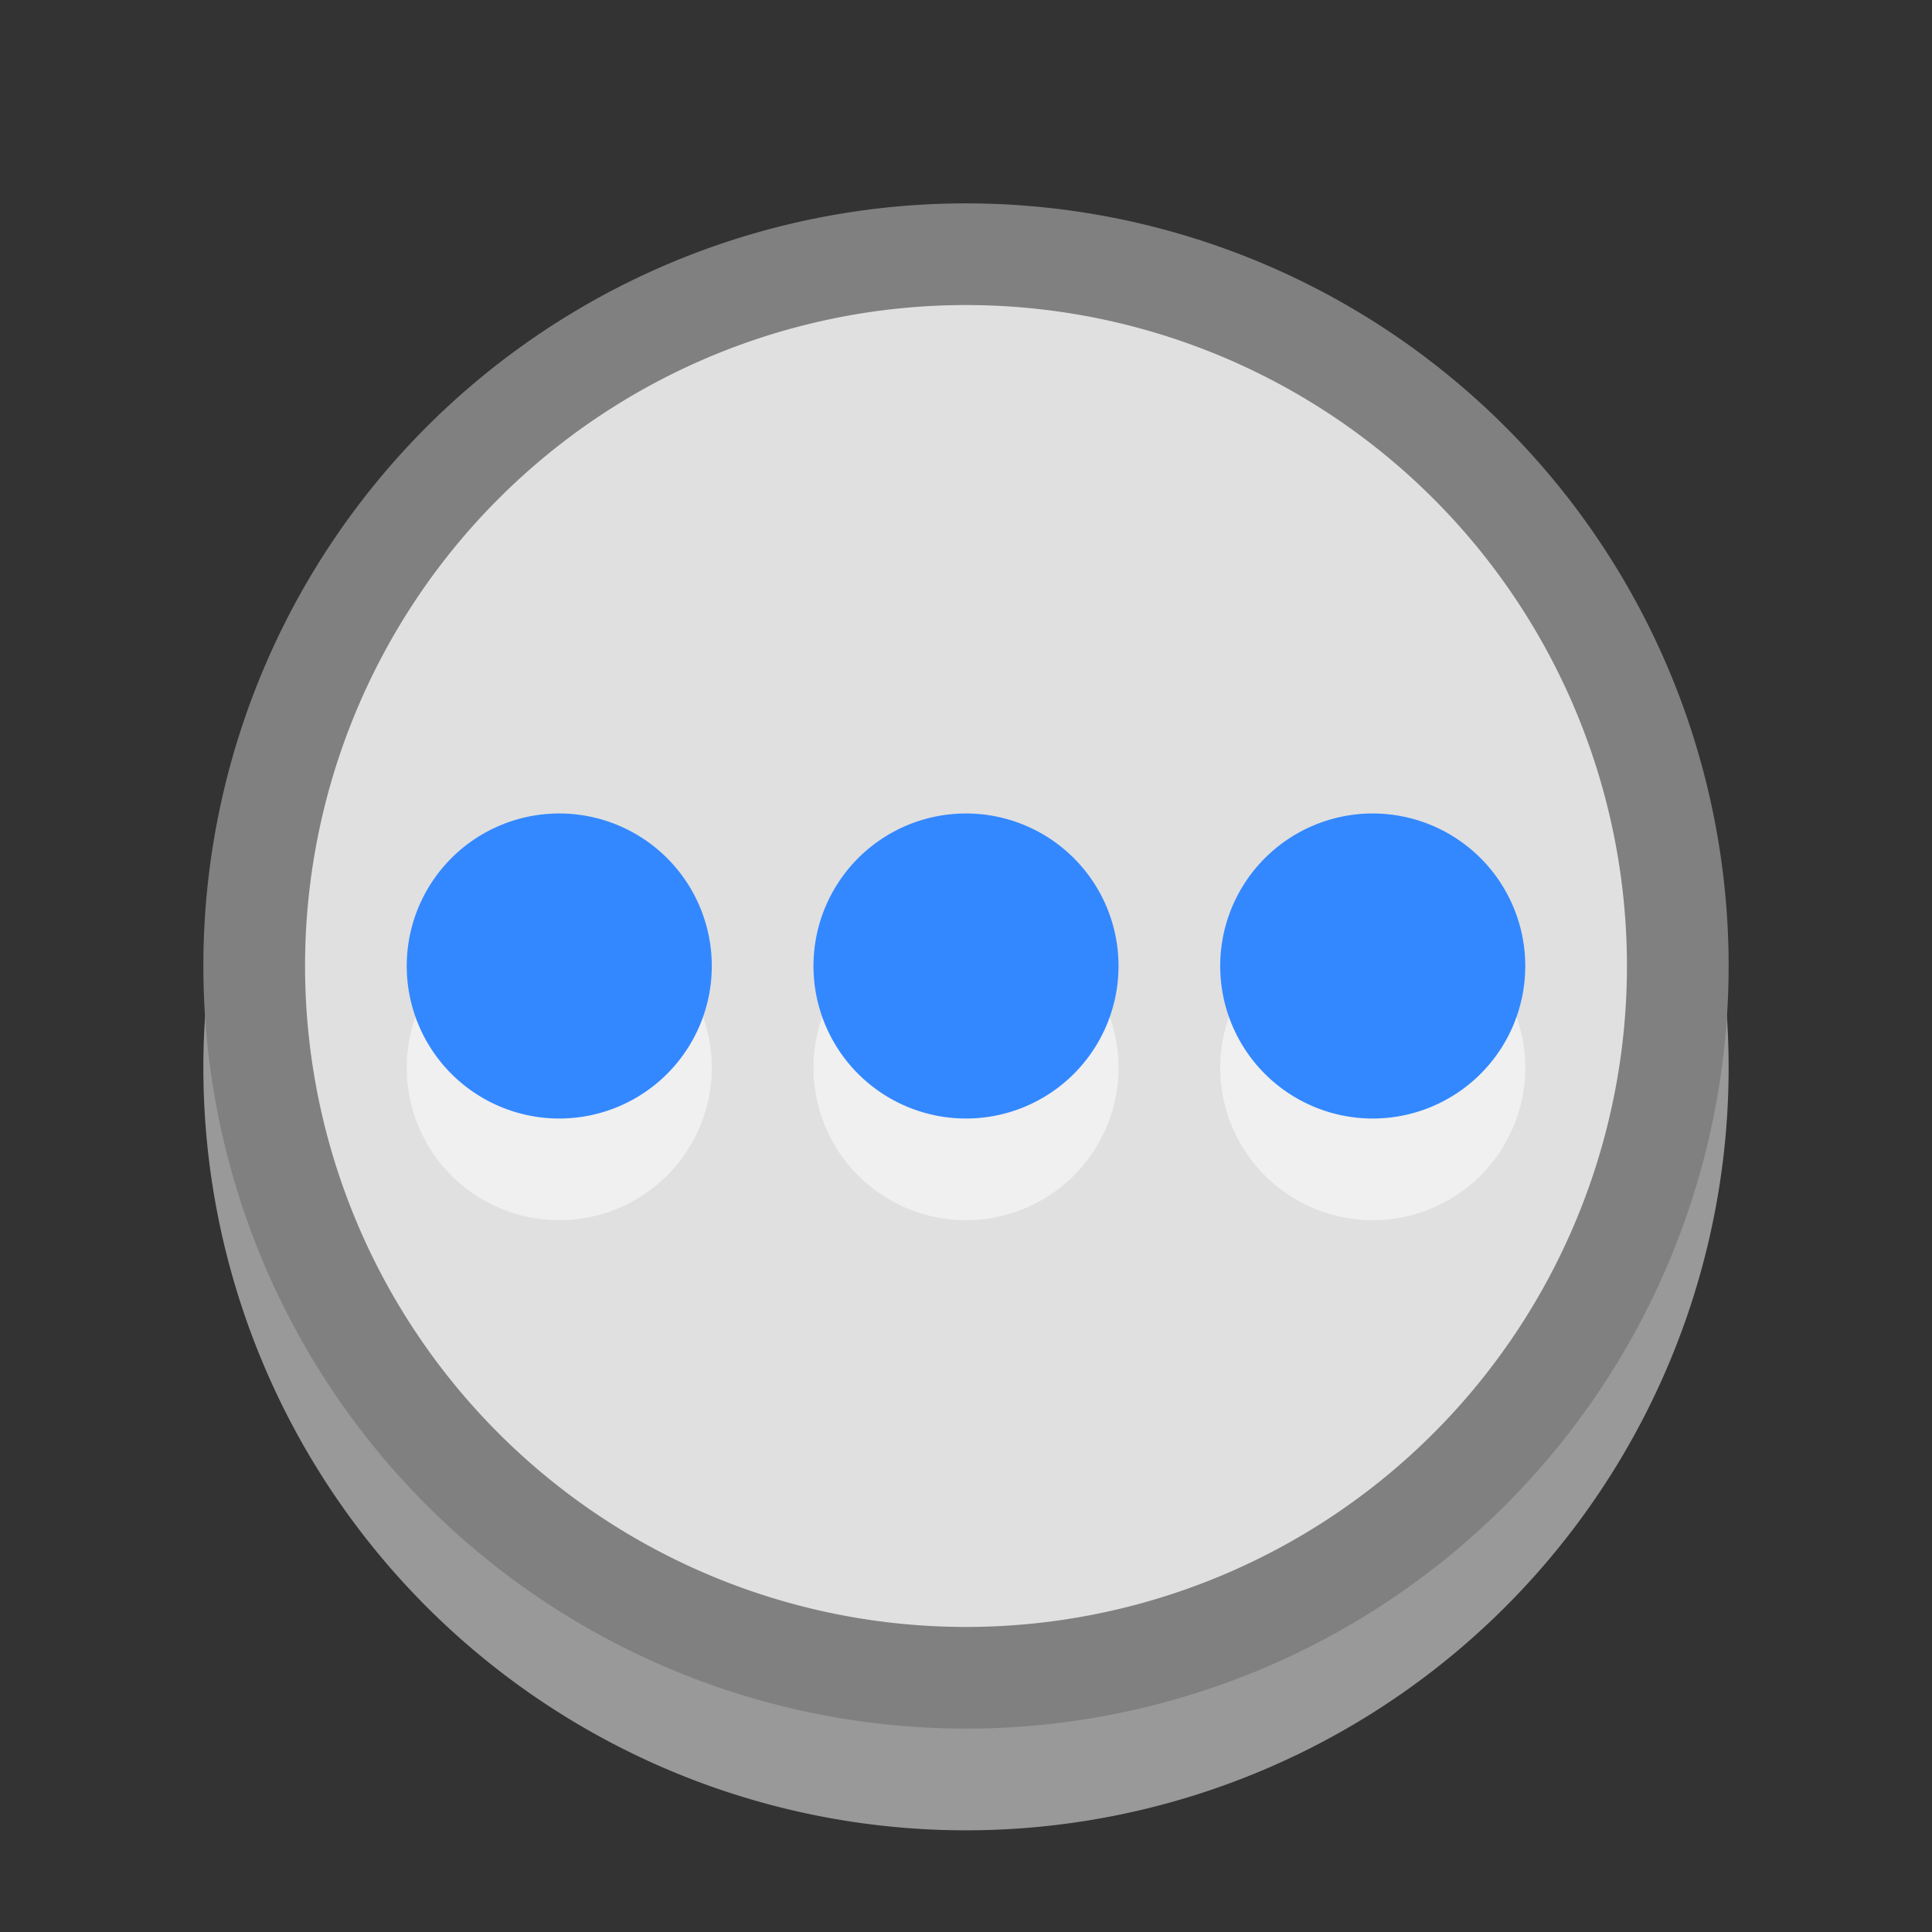 <?xml version="1.0" encoding="UTF-8" standalone="no"?>
<!-- Created with Inkscape (http://www.inkscape.org/) -->

<svg
   xmlns:dc="http://purl.org/dc/elements/1.1/"
   xmlns:cc="http://creativecommons.org/ns#"
   xmlns:rdf="http://www.w3.org/1999/02/22-rdf-syntax-ns#"
   xmlns:svg="http://www.w3.org/2000/svg"
   xmlns="http://www.w3.org/2000/svg"
   xmlns:xlink="http://www.w3.org/1999/xlink"
   xmlns:sodipodi="http://sodipodi.sourceforge.net/DTD/sodipodi-0.dtd"
   xmlns:inkscape="http://www.inkscape.org/namespaces/inkscape"
   width="19"
   height="19"
   id="svg2"
   version="1.1"
   inkscape:version="0.48.4 r9939"
   sodipodi:docname="19.svg">
  <rect width="100%" height="100%" fill="#333333" stroke="none"/>
  <defs
     id="defs4">
    <linearGradient
       id="linearGradient3797">
      <stop
         style="stop-color:#e0e0e0;stop-opacity:1;"
         offset="0"
         id="stop3799" />
      <stop
         style="stop-color:#eeeeee;stop-opacity:1;"
         offset="1"
         id="stop3801" />
    </linearGradient>
    <linearGradient
       id="linearGradient3780">
      <stop
         style="stop-color:#bbbbbb;stop-opacity:1;"
         offset="0"
         id="stop3782" />
      <stop
         style="stop-color:#dbdbdb;stop-opacity:1;"
         offset="1"
         id="stop3784" />
    </linearGradient>
    <linearGradient
       inkscape:collect="always"
       xlink:href="#linearGradient3797"
       id="linearGradient3803"
       x1="10"
       y1="1038.362"
       x2="10"
       y2="1048.362"
       gradientUnits="userSpaceOnUse" />
    <linearGradient
       inkscape:collect="always"
       xlink:href="#linearGradient3797"
       id="linearGradient3846"
       gradientUnits="userSpaceOnUse"
       x1="10"
       y1="4"
       x2="10"
       y2="16" />
    <linearGradient
       inkscape:collect="always"
       xlink:href="#linearGradient3797"
       id="linearGradient3848"
       gradientUnits="userSpaceOnUse"
       x1="10"
       y1="4"
       x2="10"
       y2="16" />
  </defs>
  <sodipodi:namedview
     id="base"
     pagecolor="#ffffff"
     bordercolor="#666666"
     borderopacity="1.0"
     inkscape:pageopacity="0.0"
     inkscape:pageshadow="2"
     inkscape:zoom="32"
     inkscape:cx="18.880498"
     inkscape:cy="9.9917832"
     inkscape:document-units="px"
     inkscape:current-layer="layer1"
     showgrid="true"
     inkscape:snap-bbox="true"
     inkscape:snap-bbox-midpoints="false"
     inkscape:bbox-paths="true"
     inkscape:snap-global="true">
    <inkscape:grid
       type="xygrid"
       id="grid2985"
       empspacing="10"
       visible="true"
       enabled="true"
       snapvisiblegridlinesonly="true" />
  </sodipodi:namedview>
  <g
     inkscape:label="Layer 1"
     inkscape:groupmode="layer"
     id="layer1"
     transform="translate(0,-1033.362)">
    <path
       transform="translate(0,1034.362)"
       d="m 17,9.5 a 7.5,7.5 0 1 1 -15,0 7.5,7.5 0 1 1 15,0 z"
       sodipodi:ry="7.5"
       sodipodi:rx="7.5"
       sodipodi:cy="9.5"
       sodipodi:cx="9.5"
       id="path3851"
       style="fill:#ffffff;fill-opacity:0.502;stroke:none"
       sodipodi:type="arc" />
    <path
       sodipodi:type="arc"
       style="fill:#808080;fill-opacity:1;stroke:none;stroke-width:2;stroke-linecap:square;stroke-linejoin:round;stroke-miterlimit:4;stroke-opacity:1;stroke-dasharray:none"
       id="path3830"
       sodipodi:cx="9.5"
       sodipodi:cy="9.5"
       sodipodi:rx="7.5"
       sodipodi:ry="7.5"
       d="m 17,9.5 a 7.5,7.5 0 1 1 -15,0 7.5,7.5 0 1 1 15,0 z"
       transform="translate(0,1033.362)" />
    <path
       transform="translate(0,1033.362)"
       d="m 16,9.5 a 6.5,6.5 0 1 1 -13,0 6.5,6.5 0 1 1 13,0 z"
       sodipodi:ry="6.5"
       sodipodi:rx="6.5"
       sodipodi:cy="9.5"
       sodipodi:cx="9.5"
       id="path3832"
       style="fill:#e0e0e0;fill-opacity:1;stroke:none"
       sodipodi:type="arc" />
    <path
       transform="translate(-1,1034.362)"
       d="m 12,9.5 a 1.5,1.5 0 1 1 -3,0 1.5,1.5 0 1 1 3,0 z"
       sodipodi:ry="1.5"
       sodipodi:rx="1.5"
       sodipodi:cy="9.5"
       sodipodi:cx="10.5"
       id="path3859"
       style="fill:#ffffff;fill-opacity:0.502;stroke:none"
       sodipodi:type="arc" />
    <path
       sodipodi:type="arc"
       style="fill:#3388ff;fill-opacity:1;stroke:none"
       id="path3853"
       sodipodi:cx="10.5"
       sodipodi:cy="9.5"
       sodipodi:rx="1.5"
       sodipodi:ry="1.5"
       d="m 12,9.5 a 1.5,1.5 0 1 1 -3,0 1.5,1.5 0 1 1 3,0 z"
       transform="translate(-1,1033.362)" />
    <path
       sodipodi:type="arc"
       style="fill:#ffffff;fill-opacity:0.502;stroke:none"
       id="path3861"
       sodipodi:cx="10.5"
       sodipodi:cy="9.5"
       sodipodi:rx="1.5"
       sodipodi:ry="1.5"
       d="m 12,9.5 a 1.5,1.5 0 1 1 -3,0 1.5,1.5 0 1 1 3,0 z"
       transform="translate(-5,1034.362)" />
    <path
       transform="translate(-5,1033.362)"
       d="m 12,9.5 a 1.5,1.5 0 1 1 -3,0 1.5,1.5 0 1 1 3,0 z"
       sodipodi:ry="1.5"
       sodipodi:rx="1.5"
       sodipodi:cy="9.5"
       sodipodi:cx="10.5"
       id="path3855"
       style="fill:#3388ff;fill-opacity:1;stroke:none"
       sodipodi:type="arc" />
    <path
       transform="translate(3,1034.362)"
       d="m 12,9.5 a 1.5,1.5 0 1 1 -3,0 1.5,1.5 0 1 1 3,0 z"
       sodipodi:ry="1.5"
       sodipodi:rx="1.5"
       sodipodi:cy="9.5"
       sodipodi:cx="10.5"
       id="path3863"
       style="fill:#ffffff;fill-opacity:0.502;stroke:none"
       sodipodi:type="arc" />
    <path
       sodipodi:type="arc"
       style="fill:#3388ff;fill-opacity:1;stroke:none"
       id="path3857"
       sodipodi:cx="10.5"
       sodipodi:cy="9.5"
       sodipodi:rx="1.5"
       sodipodi:ry="1.5"
       d="m 12,9.5 a 1.5,1.5 0 1 1 -3,0 1.5,1.5 0 1 1 3,0 z"
       transform="translate(3,1033.362)" />
  </g>
</svg>

